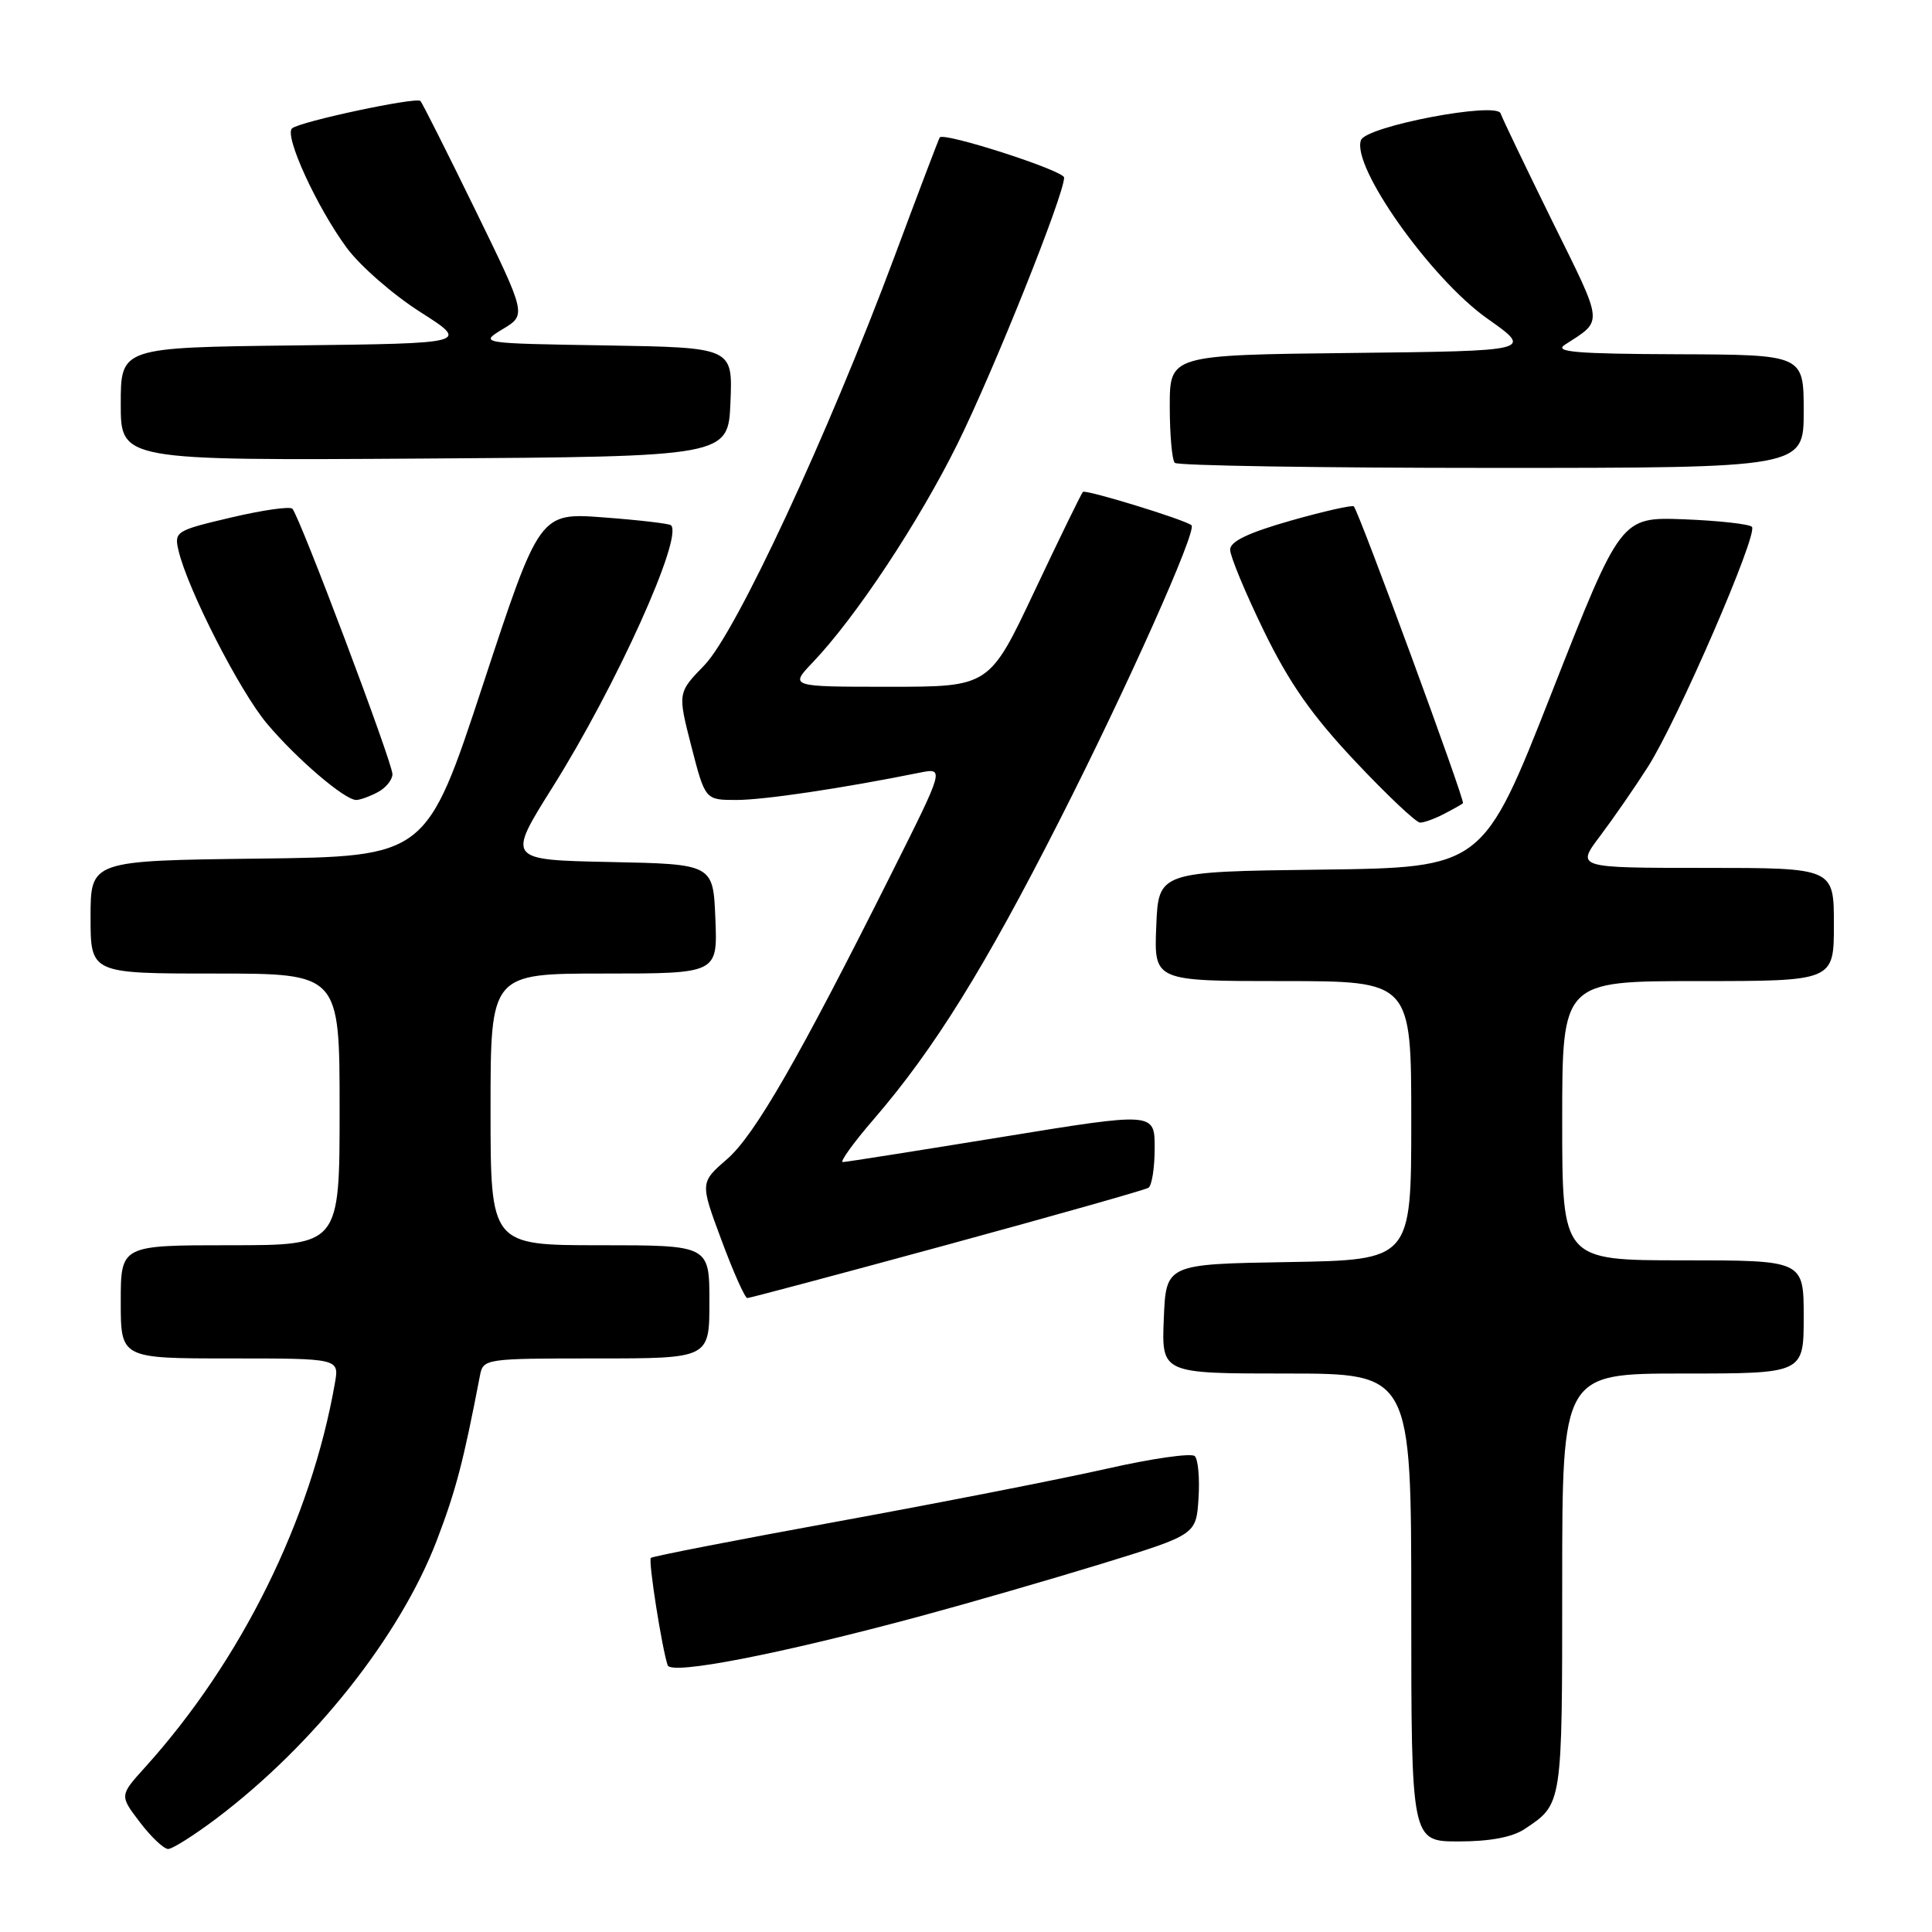 <?xml version="1.0" encoding="UTF-8" standalone="no"?>
<!DOCTYPE svg PUBLIC "-//W3C//DTD SVG 1.1//EN" "http://www.w3.org/Graphics/SVG/1.1/DTD/svg11.dtd" >
<svg xmlns="http://www.w3.org/2000/svg" xmlns:xlink="http://www.w3.org/1999/xlink" version="1.1" viewBox="0 0 256 256">
 <g >
 <path fill="currentColor"
d=" M 28.70 240.94 C 41.61 231.19 53.02 216.79 57.87 204.13 C 60.40 197.51 61.40 193.71 63.60 182.25 C 64.03 180.04 64.28 180.00 79.02 180.00 C 94.00 180.00 94.00 180.00 94.00 172.50 C 94.00 165.00 94.00 165.00 79.50 165.00 C 65.00 165.00 65.00 165.00 65.00 147.00 C 65.00 129.00 65.00 129.00 80.04 129.00 C 95.09 129.00 95.09 129.00 94.79 121.75 C 94.50 114.50 94.50 114.50 80.83 114.22 C 67.17 113.94 67.17 113.94 73.23 104.29 C 81.63 90.92 90.56 71.17 88.91 69.60 C 88.68 69.38 84.67 68.91 80.00 68.56 C 71.50 67.92 71.50 67.92 64.00 90.71 C 56.50 113.50 56.50 113.50 34.25 113.77 C 12.00 114.04 12.00 114.04 12.00 121.52 C 12.00 129.00 12.00 129.00 28.50 129.00 C 45.00 129.00 45.00 129.00 45.00 147.00 C 45.00 165.00 45.00 165.00 30.50 165.00 C 16.00 165.00 16.00 165.00 16.00 172.50 C 16.00 180.00 16.00 180.00 30.48 180.00 C 44.95 180.00 44.95 180.00 44.38 183.25 C 41.22 201.35 31.97 220.07 19.19 234.21 C 15.84 237.92 15.84 237.92 18.54 241.46 C 20.02 243.41 21.71 245.00 22.28 245.00 C 22.85 245.00 25.74 243.17 28.70 240.94 Z  M 202.03 242.35 C 207.04 239.01 207.00 239.31 207.00 209.81 C 207.00 182.00 207.00 182.00 223.00 182.00 C 239.00 182.00 239.00 182.00 239.00 174.50 C 239.00 167.00 239.00 167.00 223.00 167.00 C 207.00 167.00 207.00 167.00 207.00 148.50 C 207.00 130.00 207.00 130.00 225.00 130.00 C 243.00 130.00 243.00 130.00 243.00 122.50 C 243.00 115.00 243.00 115.00 225.91 115.00 C 208.83 115.00 208.83 115.00 212.04 110.75 C 213.80 108.41 216.65 104.29 218.37 101.59 C 222.30 95.43 232.99 70.74 232.14 69.81 C 231.79 69.44 227.74 68.99 223.13 68.81 C 214.77 68.50 214.77 68.50 205.63 91.73 C 196.50 114.96 196.50 114.96 175.00 115.23 C 153.50 115.50 153.50 115.50 153.21 122.75 C 152.91 130.00 152.91 130.00 169.96 130.00 C 187.00 130.00 187.00 130.00 187.00 148.48 C 187.00 166.95 187.00 166.95 170.75 167.23 C 154.50 167.50 154.50 167.50 154.21 174.75 C 153.91 182.00 153.91 182.00 170.46 182.00 C 187.00 182.00 187.00 182.00 187.00 213.00 C 187.00 244.00 187.00 244.00 193.28 244.00 C 197.44 244.00 200.39 243.44 202.03 242.35 Z  M 122.11 214.11 C 128.37 212.42 139.12 209.31 146.00 207.20 C 158.50 203.35 158.50 203.35 158.81 198.54 C 158.98 195.89 158.76 193.37 158.31 192.94 C 157.86 192.51 152.60 193.26 146.62 194.62 C 140.64 195.97 124.69 199.10 111.18 201.57 C 97.66 204.04 86.44 206.22 86.24 206.43 C 85.88 206.78 87.70 218.37 88.47 220.66 C 88.92 221.98 103.33 219.18 122.11 214.11 Z  M 125.47 164.95 C 139.70 161.07 151.72 157.67 152.17 157.39 C 152.63 157.11 153.00 154.74 153.00 152.12 C 153.00 147.36 153.00 147.36 132.75 150.66 C 121.61 152.47 112.13 153.97 111.68 153.98 C 111.23 153.99 113.09 151.41 115.82 148.25 C 123.78 139.01 130.47 128.24 140.37 108.75 C 149.33 91.13 158.65 70.26 157.88 69.60 C 157.04 68.87 143.84 64.82 143.49 65.18 C 143.28 65.39 140.41 71.28 137.10 78.28 C 131.10 91.00 131.10 91.00 117.85 91.00 C 104.61 91.00 104.61 91.00 107.71 87.75 C 113.40 81.78 121.73 69.20 126.88 58.80 C 131.68 49.08 141.00 25.82 141.00 23.53 C 141.00 22.61 125.08 17.48 124.52 18.21 C 124.40 18.37 121.71 25.45 118.54 33.96 C 109.73 57.58 97.52 83.84 93.33 88.15 C 89.79 91.80 89.79 91.80 91.61 98.90 C 93.44 106.00 93.44 106.00 97.59 106.00 C 101.23 106.00 111.62 104.45 121.83 102.39 C 125.15 101.72 125.15 101.72 118.19 115.61 C 105.84 140.27 100.01 150.41 96.33 153.60 C 92.76 156.70 92.76 156.70 95.61 164.35 C 97.17 168.56 98.71 172.00 99.02 172.00 C 99.33 172.00 111.23 168.83 125.47 164.95 Z  M 191.32 107.86 C 192.52 107.24 193.66 106.60 193.85 106.43 C 194.17 106.16 180.13 67.96 179.39 67.10 C 179.20 66.89 175.43 67.74 171.02 68.99 C 165.38 70.60 163.00 71.74 163.00 72.84 C 163.00 73.70 165.01 78.54 167.46 83.58 C 170.83 90.50 173.80 94.75 179.57 100.88 C 183.77 105.34 187.64 109.00 188.17 109.00 C 188.70 109.00 190.11 108.49 191.32 107.86 Z  M 50.07 104.96 C 51.13 104.40 52.00 103.32 52.00 102.58 C 52.00 101.03 39.68 68.35 38.74 67.41 C 38.41 67.07 34.74 67.60 30.59 68.58 C 23.31 70.29 23.07 70.44 23.65 72.93 C 24.84 78.04 31.76 91.60 35.38 95.89 C 39.32 100.57 45.67 106.00 47.20 106.00 C 47.71 106.00 49.00 105.53 50.07 104.96 Z  M 239.00 54.50 C 239.00 47.00 239.00 47.00 222.25 46.94 C 208.91 46.89 205.87 46.64 207.34 45.69 C 212.48 42.35 212.58 43.27 205.70 29.34 C 202.16 22.14 199.07 15.71 198.84 15.03 C 198.31 13.43 181.04 16.73 180.34 18.56 C 179.02 22.01 189.59 36.94 197.10 42.23 C 203.15 46.50 203.15 46.50 179.08 46.77 C 155.00 47.04 155.00 47.04 155.00 53.85 C 155.00 57.60 155.30 60.97 155.67 61.33 C 156.03 61.70 174.93 62.00 197.67 62.00 C 239.00 62.00 239.00 62.00 239.00 54.50 Z  M 96.79 53.27 C 97.09 46.05 97.09 46.05 80.29 45.77 C 63.50 45.50 63.50 45.50 66.63 43.60 C 69.76 41.71 69.76 41.71 62.95 27.76 C 59.20 20.08 55.94 13.61 55.71 13.38 C 55.15 12.82 39.73 16.11 38.70 17.01 C 37.62 17.94 41.97 27.44 45.94 32.83 C 47.69 35.21 52.07 39.04 55.67 41.33 C 62.21 45.50 62.21 45.50 39.11 45.77 C 16.00 46.04 16.00 46.04 16.00 53.53 C 16.00 61.02 16.00 61.02 56.25 60.76 C 96.50 60.50 96.50 60.50 96.79 53.27 Z "/>
</g>
</svg>